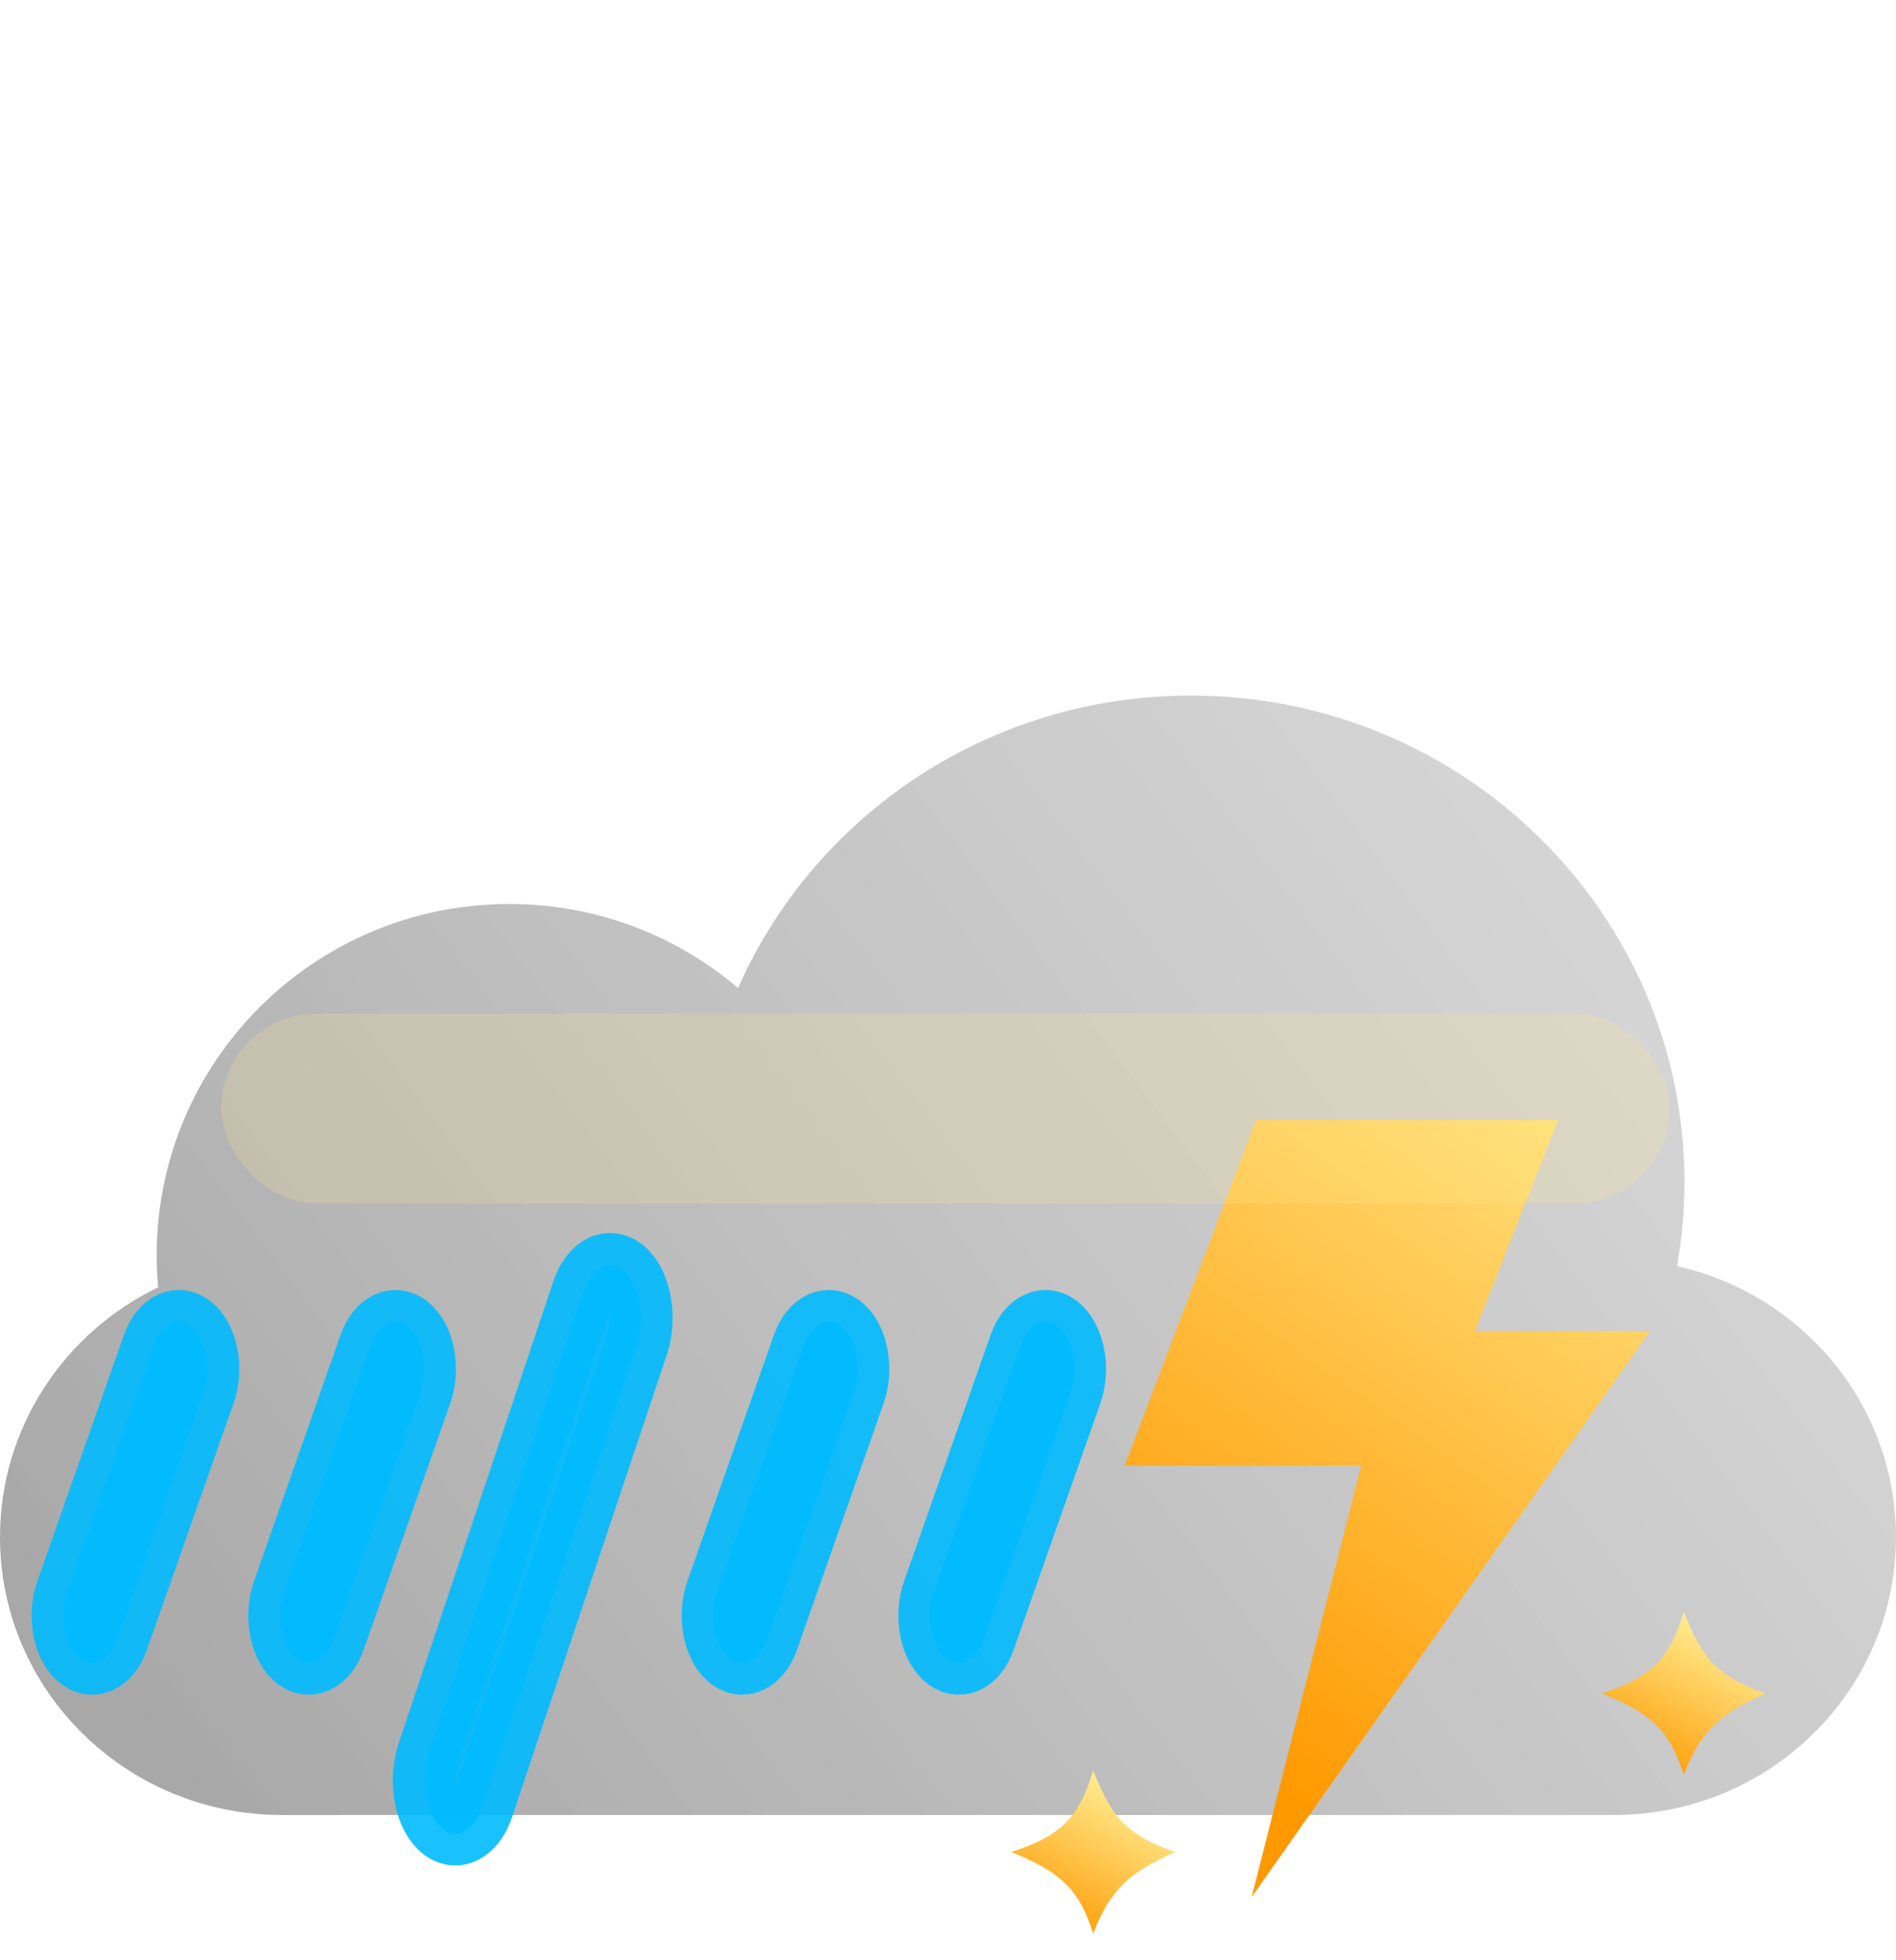 <svg width="30" height="31" viewBox="0 0 30 31" fill="none" xmlns="http://www.w3.org/2000/svg">
<g filter="url(#filter0_b_231_1567)">
<g filter="url(#filter1_i_231_1567)">
<path d="M26.536 9.023C26.613 8.591 26.653 8.146 26.653 7.692C26.653 3.444 23.156 0 18.843 0C15.636 0 12.881 1.903 11.678 4.625C10.704 3.797 9.44 3.296 8.058 3.296C4.977 3.296 2.479 5.784 2.479 8.852C2.479 9.022 2.487 9.191 2.502 9.358C1.02 10.073 -6.25849e-07 11.573 -6.25849e-07 13.308C-6.25849e-07 15.735 1.998 17.703 4.463 17.703H25.537C28.002 17.703 30 15.735 30 13.308C30 11.219 28.52 9.47 26.536 9.023Z" fill="url(#paint0_linear_231_1567)"/>
</g>
</g>
<path d="M24.654 17.712H19.874L17.796 23.177H21.537L19.805 30L26.108 21.049H23.337L24.654 17.712Z" fill="url(#paint1_linear_231_1567)"/>
<rect x="3.5" y="16.031" width="22.92" height="3" rx="1.5" fill="#FFED8D" fill-opacity="0.2"/>
<path d="M27.938 26.78C27.196 27.108 26.906 27.384 26.641 28.069C26.43 27.405 26.17 27.109 25.344 26.78C26.193 26.505 26.424 26.186 26.641 25.491C26.908 26.132 27.073 26.482 27.938 26.78Z" fill="url(#paint2_linear_231_1567)"/>
<path d="M18.594 29.289C17.852 29.617 17.562 29.894 17.297 30.579C17.086 29.915 16.826 29.619 16 29.289C16.849 29.014 17.08 28.696 17.297 28C17.564 28.641 17.729 28.991 18.594 29.289Z" fill="url(#paint3_linear_231_1567)"/>
<path d="M10.077 21.267C10.212 20.863 10.132 20.346 9.898 20.113C9.664 19.88 9.364 20.018 9.229 20.422L6.78 27.733C6.645 28.137 6.725 28.654 6.959 28.887C7.194 29.12 7.493 28.982 7.628 28.578L10.077 21.267Z" fill="#00BCFF" fill-opacity="0.9"/>
<path d="M3.057 21.001C3.276 21.208 3.351 21.667 3.224 22.026L1.853 25.925C1.727 26.284 1.447 26.407 1.229 26.199C1.01 25.992 0.935 25.533 1.061 25.174L2.433 21.275C2.559 20.916 2.838 20.793 3.057 21.001Z" fill="#00BCFF" fill-opacity="0.9"/>
<path d="M6.486 21.001C6.704 21.208 6.779 21.667 6.653 22.026L5.282 25.925C5.155 26.284 4.876 26.407 4.657 26.199C4.439 25.992 4.364 25.533 4.49 25.174L5.861 21.275C5.987 20.916 6.267 20.793 6.486 21.001Z" fill="#00BCFF" fill-opacity="0.9"/>
<path d="M16.771 21.001C16.99 21.208 17.065 21.667 16.939 22.026L15.567 25.925C15.441 26.284 15.162 26.407 14.943 26.199C14.724 25.992 14.649 25.533 14.776 25.174L16.147 21.275C16.273 20.916 16.553 20.793 16.771 21.001Z" fill="#00BCFF" fill-opacity="0.9"/>
<path d="M13.51 22.026C13.636 21.667 13.561 21.208 13.343 21.001C13.124 20.793 12.845 20.916 12.718 21.275L11.347 25.174C11.221 25.533 11.296 25.992 11.514 26.199C11.733 26.407 12.012 26.284 12.139 25.925L13.51 22.026Z" fill="#00BCFF" fill-opacity="0.9"/>
<path d="M10.077 21.267C10.212 20.863 10.132 20.346 9.898 20.113C9.664 19.88 9.364 20.018 9.229 20.422L6.78 27.733C6.645 28.137 6.725 28.654 6.959 28.887C7.194 29.12 7.493 28.982 7.628 28.578L10.077 21.267Z" stroke="#00BCFF" stroke-opacity="0.9" stroke-linecap="round" stroke-linejoin="round"/>
<path d="M3.057 21.001C3.276 21.208 3.351 21.667 3.224 22.026L1.853 25.925C1.727 26.284 1.447 26.407 1.229 26.199C1.01 25.992 0.935 25.533 1.061 25.174L2.433 21.275C2.559 20.916 2.838 20.793 3.057 21.001Z" stroke="#00BCFF" stroke-opacity="0.9" stroke-linecap="round" stroke-linejoin="round"/>
<path d="M6.486 21.001C6.704 21.208 6.779 21.667 6.653 22.026L5.282 25.925C5.155 26.284 4.876 26.407 4.657 26.199C4.439 25.992 4.364 25.533 4.49 25.174L5.861 21.275C5.987 20.916 6.267 20.793 6.486 21.001Z" stroke="#00BCFF" stroke-opacity="0.9" stroke-linecap="round" stroke-linejoin="round"/>
<path d="M16.771 21.001C16.99 21.208 17.065 21.667 16.939 22.026L15.567 25.925C15.441 26.284 15.162 26.407 14.943 26.199C14.724 25.992 14.649 25.533 14.776 25.174L16.147 21.275C16.273 20.916 16.553 20.793 16.771 21.001Z" stroke="#00BCFF" stroke-opacity="0.9" stroke-linecap="round" stroke-linejoin="round"/>
<path d="M13.51 22.026C13.636 21.667 13.561 21.208 13.343 21.001C13.124 20.793 12.845 20.916 12.718 21.275L11.347 25.174C11.221 25.533 11.296 25.992 11.514 26.199C11.733 26.407 12.012 26.284 12.139 25.925L13.51 22.026Z" stroke="#00BCFF" stroke-opacity="0.9" stroke-linecap="round" stroke-linejoin="round"/>
<defs>
<filter id="filter0_b_231_1567" x="-27" y="-27" width="84" height="71.703" filterUnits="userSpaceOnUse" color-interpolation-filters="sRGB">
<feFlood flood-opacity="0" result="BackgroundImageFix"/>
<feGaussianBlur in="BackgroundImageFix" stdDeviation="13.5"/>
<feComposite in2="SourceAlpha" operator="in" result="effect1_backgroundBlur_231_1567"/>
<feBlend mode="normal" in="SourceGraphic" in2="effect1_backgroundBlur_231_1567" result="shape"/>
</filter>
<filter id="filter1_i_231_1567" x="0" y="0" width="30" height="27.703" filterUnits="userSpaceOnUse" color-interpolation-filters="sRGB">
<feFlood flood-opacity="0" result="BackgroundImageFix"/>
<feBlend mode="normal" in="SourceGraphic" in2="BackgroundImageFix" result="shape"/>
<feColorMatrix in="SourceAlpha" type="matrix" values="0 0 0 0 0 0 0 0 0 0 0 0 0 0 0 0 0 0 127 0" result="hardAlpha"/>
<feOffset dy="11"/>
<feGaussianBlur stdDeviation="5"/>
<feComposite in2="hardAlpha" operator="arithmetic" k2="-1" k3="1"/>
<feColorMatrix type="matrix" values="0 0 0 0 1 0 0 0 0 1 0 0 0 0 1 0 0 0 1 0"/>
<feBlend mode="normal" in2="shape" result="effect1_innerShadow_231_1567"/>
</filter>
<linearGradient id="paint0_linear_231_1567" x1="1.908" y1="16.122" x2="32.043" y2="-6.548" gradientUnits="userSpaceOnUse">
<stop stop-color="#A8A8A8"/>
<stop offset="1" stop-color="#DEDEDE" stop-opacity="0.8"/>
</linearGradient>
<linearGradient id="paint1_linear_231_1567" x1="20.925" y1="28.816" x2="28.799" y2="17.703" gradientUnits="userSpaceOnUse">
<stop stop-color="#FF9900"/>
<stop offset="1" stop-color="#FFEE94"/>
</linearGradient>
<linearGradient id="paint2_linear_231_1567" x1="26.266" y1="28.19" x2="27.475" y2="25.906" gradientUnits="userSpaceOnUse">
<stop stop-color="#FF9900"/>
<stop offset="1" stop-color="#FFEE94"/>
</linearGradient>
<linearGradient id="paint3_linear_231_1567" x1="16.922" y1="30.699" x2="18.131" y2="28.415" gradientUnits="userSpaceOnUse">
<stop stop-color="#FF9900"/>
<stop offset="1" stop-color="#FFEE94"/>
</linearGradient>
</defs>
</svg>
